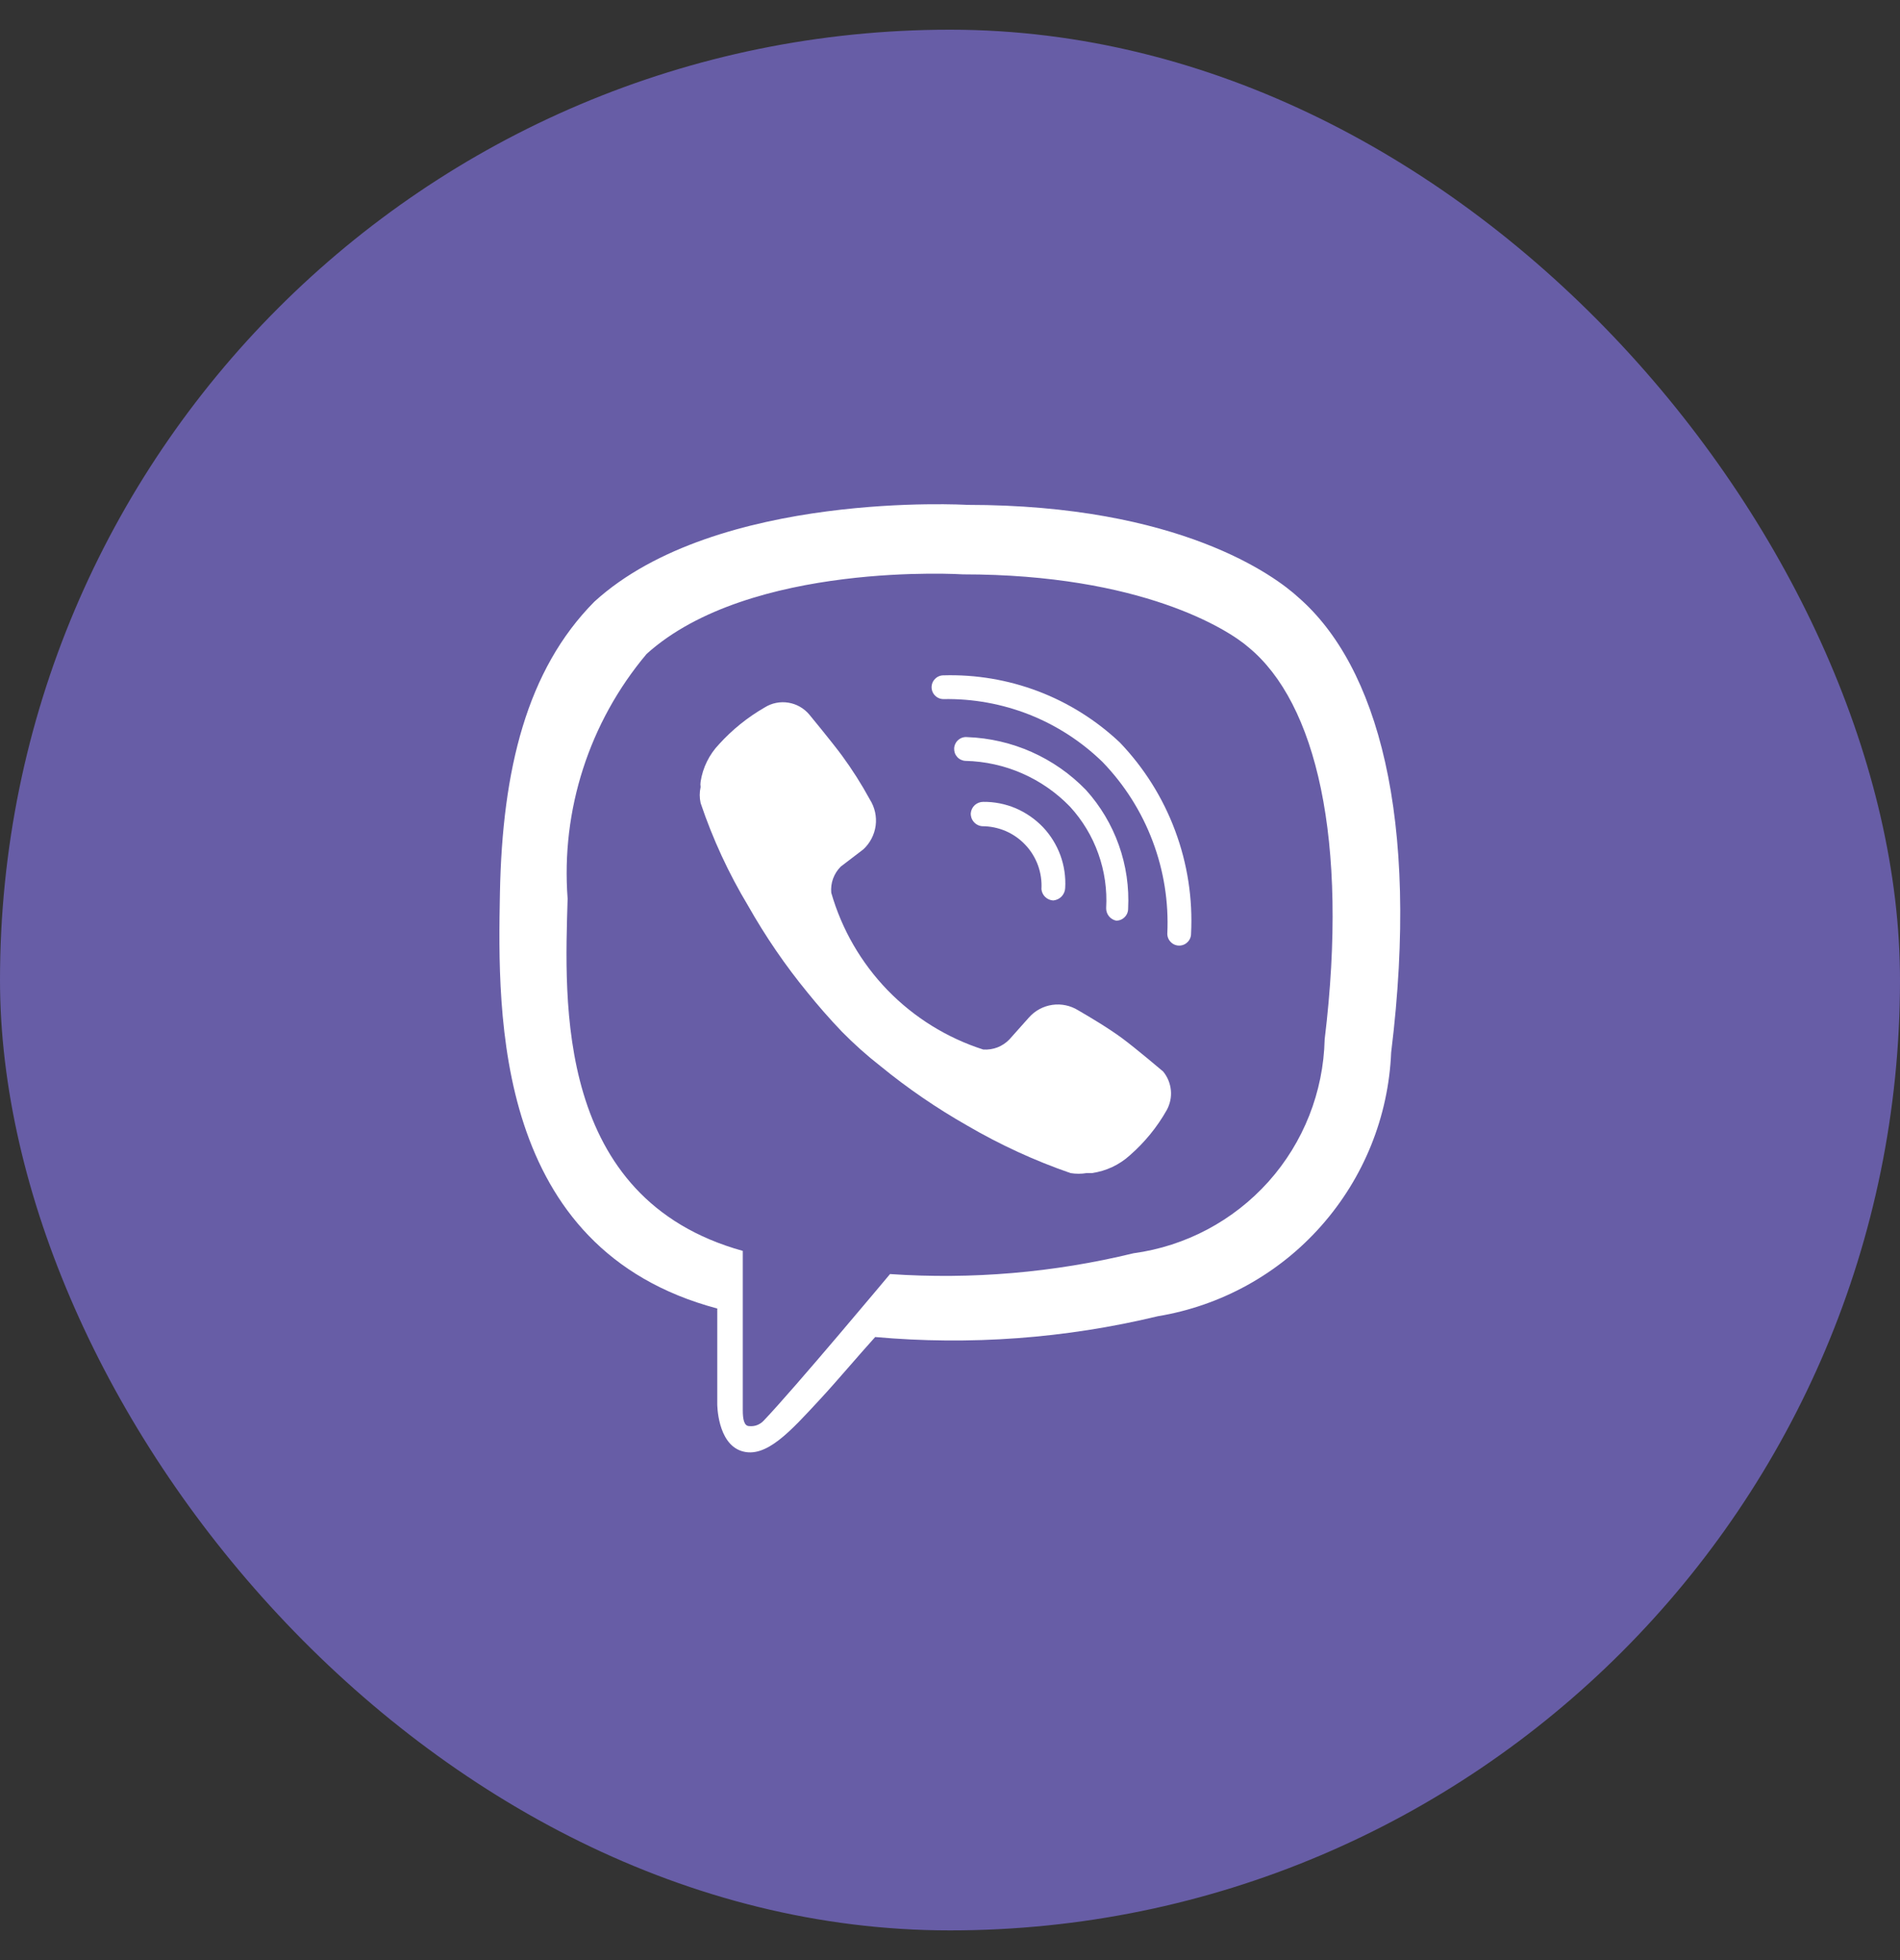 <svg width="32" height="33" viewBox="0 0 32 33" fill="none" xmlns="http://www.w3.org/2000/svg">
<rect x="0" y="0" width="32" height="33" fill="#333333" stroke="none"/>
<rect y="0.5" width="32" height="32" rx="16" fill="#675DA6"/>
<path d="M21.87 10.06C21.48 9.7 19.87 8.5 16.29 8.5C16.29 8.5 12.07 8.25 10.01 10.13C8.87 11.28 8.46 12.96 8.42 15.03C8.38 17.1 8.32 21.03 12.08 22.03V23.64C12.08 23.64 12.08 24.3 12.49 24.43C12.9 24.56 13.31 24.1 13.81 23.56C14.08 23.27 14.45 22.83 14.74 22.51C16.335 22.653 17.943 22.535 19.5 22.16C20.565 21.984 21.538 21.447 22.253 20.638C22.969 19.829 23.385 18.799 23.43 17.72C23.92 13.75 23.19 11.21 21.87 10.06ZM22.31 17.5C22.289 18.385 21.954 19.234 21.364 19.894C20.773 20.553 19.967 20.981 19.09 21.1C17.749 21.426 16.366 21.544 14.99 21.45C14.99 21.45 13.36 23.4 12.86 23.92C12.83 23.952 12.792 23.977 12.751 23.993C12.709 24.009 12.664 24.014 12.62 24.01C12.53 24.01 12.51 23.89 12.51 23.74C12.51 23.59 12.51 21.06 12.51 21.06C9.34 20.18 9.51 16.86 9.56 15.13C9.447 13.636 9.925 12.157 10.89 11.01C12.63 9.44 16.22 9.67 16.22 9.67C19.22 9.67 20.69 10.6 21.03 10.9C22.16 11.83 22.72 14.12 22.31 17.5Z" fill="white"/>
<path d="M16.56 13.5C16.508 13.5 16.457 13.519 16.418 13.554C16.379 13.589 16.355 13.638 16.35 13.69C16.347 13.744 16.365 13.797 16.401 13.838C16.436 13.879 16.486 13.905 16.54 13.91C16.677 13.91 16.812 13.938 16.937 13.991C17.062 14.045 17.175 14.124 17.269 14.224C17.363 14.323 17.435 14.441 17.482 14.569C17.528 14.697 17.548 14.834 17.54 14.97C17.545 15.021 17.568 15.068 17.604 15.102C17.641 15.137 17.689 15.158 17.74 15.16C17.793 15.155 17.843 15.131 17.88 15.093C17.916 15.054 17.938 15.003 17.94 14.95C17.951 14.763 17.923 14.575 17.859 14.399C17.794 14.223 17.694 14.061 17.565 13.925C17.435 13.79 17.279 13.682 17.107 13.608C16.934 13.535 16.748 13.498 16.56 13.5Z" fill="white"/>
<path d="M18.8 15.5C18.853 15.5 18.904 15.479 18.941 15.441C18.979 15.404 19 15.353 19 15.3C19.019 14.936 18.966 14.572 18.844 14.229C18.722 13.886 18.534 13.57 18.29 13.3C17.763 12.756 17.047 12.437 16.29 12.41C16.263 12.407 16.236 12.41 16.21 12.418C16.184 12.426 16.16 12.44 16.139 12.458C16.119 12.475 16.102 12.497 16.09 12.522C16.078 12.546 16.071 12.573 16.07 12.6C16.069 12.626 16.073 12.652 16.081 12.677C16.09 12.702 16.104 12.725 16.121 12.744C16.139 12.764 16.16 12.78 16.184 12.791C16.208 12.802 16.234 12.809 16.26 12.81C16.925 12.825 17.557 13.102 18.02 13.58C18.231 13.81 18.394 14.079 18.498 14.373C18.603 14.667 18.648 14.979 18.63 15.29C18.629 15.339 18.646 15.387 18.677 15.426C18.708 15.464 18.752 15.491 18.8 15.5Z" fill="white"/>
<path d="M15.89 11.37C15.837 11.37 15.786 11.391 15.749 11.429C15.711 11.466 15.69 11.517 15.69 11.57C15.69 11.623 15.711 11.674 15.749 11.711C15.786 11.749 15.837 11.77 15.89 11.77C16.385 11.761 16.876 11.85 17.336 12.031C17.796 12.213 18.216 12.485 18.57 12.83C18.939 13.212 19.226 13.665 19.413 14.162C19.601 14.659 19.685 15.189 19.66 15.72C19.66 15.773 19.681 15.824 19.719 15.861C19.756 15.899 19.807 15.92 19.86 15.92C19.913 15.92 19.964 15.899 20.001 15.861C20.039 15.824 20.06 15.773 20.06 15.72C20.09 15.13 19.999 14.54 19.792 13.986C19.586 13.432 19.269 12.927 18.86 12.5C18.463 12.126 17.997 11.833 17.487 11.639C16.978 11.446 16.435 11.354 15.89 11.37Z" fill="white"/>
<path d="M19.59 18.04C19.59 18.04 19.13 17.65 18.9 17.48C18.67 17.31 18.35 17.12 18.16 17.01C18.03 16.929 17.875 16.896 17.723 16.918C17.571 16.94 17.432 17.015 17.33 17.13L17 17.5C16.943 17.559 16.875 17.604 16.799 17.634C16.723 17.663 16.641 17.675 16.56 17.67C15.949 17.474 15.396 17.131 14.949 16.671C14.503 16.21 14.177 15.647 14 15.03C13.993 14.949 14.003 14.868 14.031 14.792C14.059 14.716 14.103 14.647 14.16 14.59L14.54 14.3C14.654 14.195 14.727 14.053 14.748 13.9C14.768 13.746 14.733 13.591 14.65 13.46C14.51 13.203 14.353 12.956 14.18 12.72C14.01 12.49 13.63 12.03 13.63 12.03C13.54 11.923 13.415 11.852 13.277 11.83C13.14 11.808 12.998 11.836 12.88 11.91C12.593 12.075 12.333 12.284 12.11 12.53C11.945 12.703 11.836 12.923 11.8 13.16C11.795 13.19 11.795 13.22 11.8 13.25C11.78 13.339 11.78 13.431 11.8 13.52C12.003 14.124 12.272 14.704 12.6 15.25C12.891 15.764 13.225 16.253 13.6 16.71C13.77 16.92 13.96 17.14 14.18 17.37C14.384 17.577 14.601 17.771 14.83 17.95C15.288 18.324 15.776 18.658 16.29 18.95C16.843 19.273 17.425 19.541 18.03 19.75C18.119 19.765 18.211 19.765 18.3 19.75H18.39C18.629 19.716 18.852 19.612 19.03 19.45C19.278 19.233 19.488 18.977 19.65 18.69C19.706 18.588 19.731 18.472 19.72 18.356C19.709 18.24 19.664 18.13 19.59 18.04Z" fill="white"/>
</svg>
